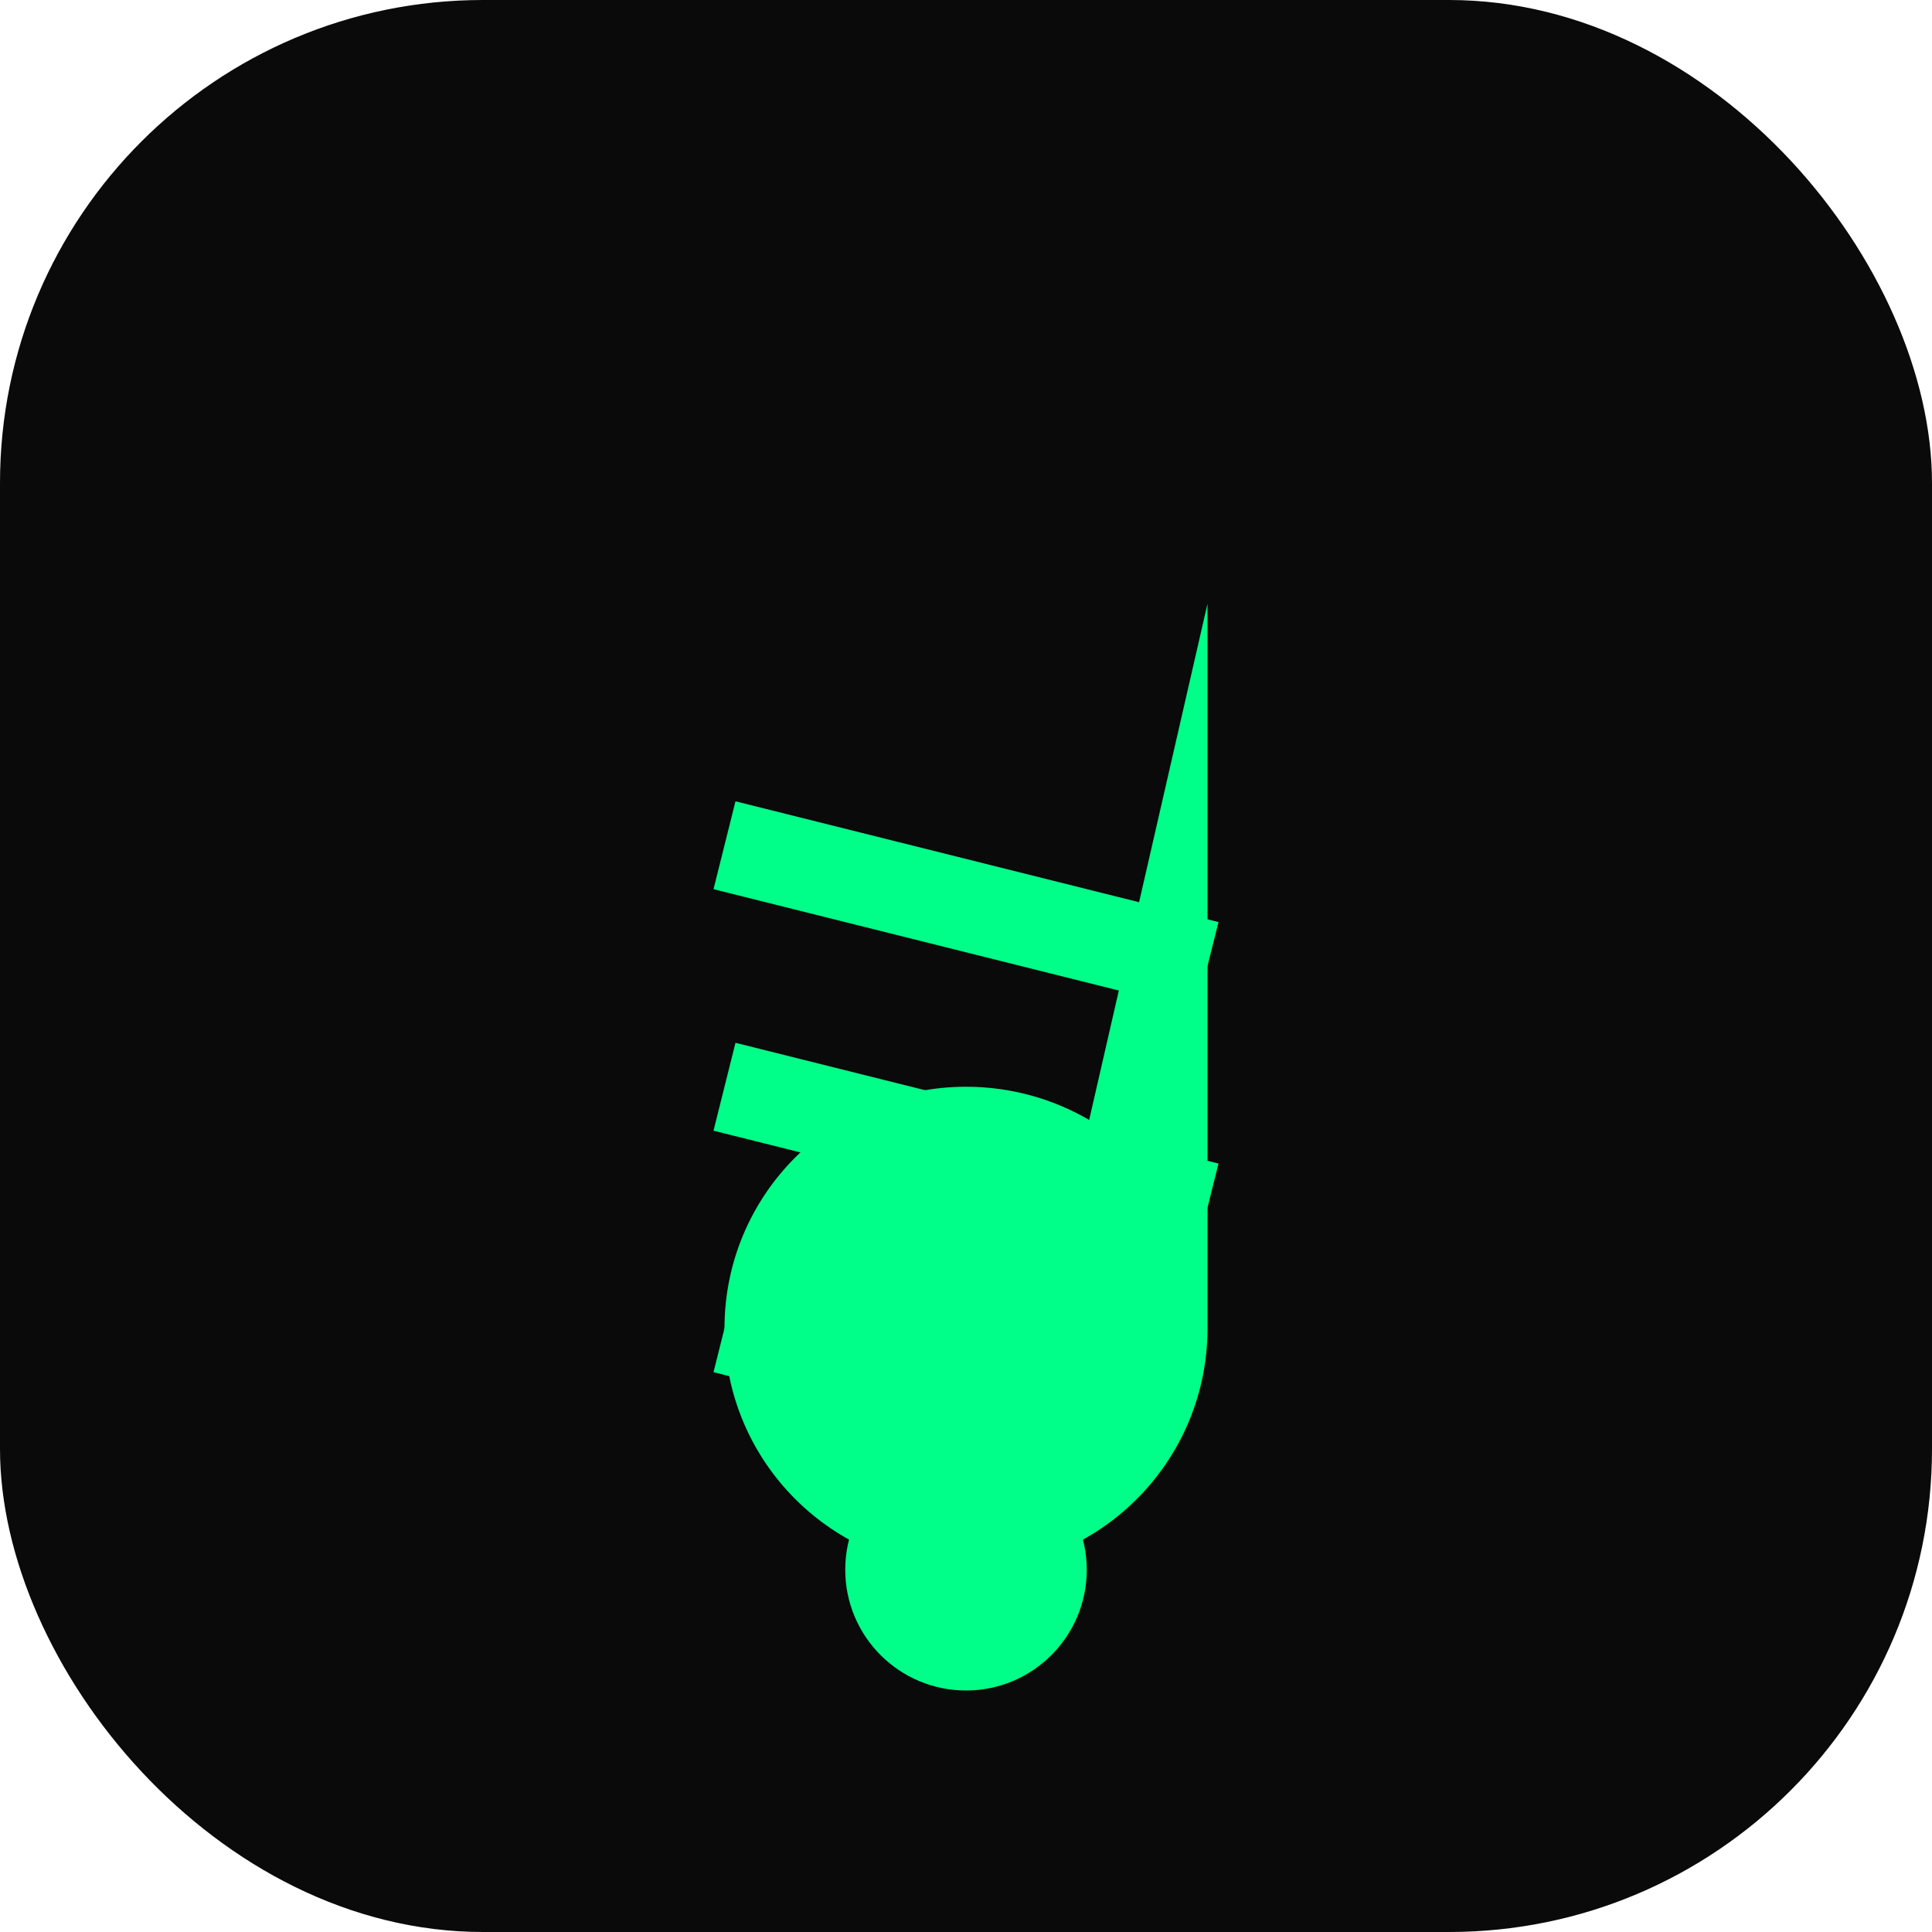 <svg width="32" height="32" viewBox="0 0 32 32" fill="none" xmlns="http://www.w3.org/2000/svg">
  <rect width="32" height="32" rx="8" fill="#0a0a0a"/>
  <g transform="translate(8, 8)">
    <!-- Music Note Icon -->
    <path d="M12 2v12c0 2.21-1.79 4-4 4s-4-1.79-4-4 1.79-4 4-4c.74 0 1.44.2 2.04.55L12 2z" fill="#00ff88"/>
    <circle cx="8" cy="18" r="2" fill="#00ff88"/>
    <path d="M4 6l8 2" stroke="#00ff88" stroke-width="1.5" fill="none"/>
    <path d="M4 10l8 2" stroke="#00ff88" stroke-width="1.5" fill="none"/>
    <path d="M4 14l6 1.5" stroke="#00ff88" stroke-width="1.5" fill="none"/>
  </g>
</svg>
